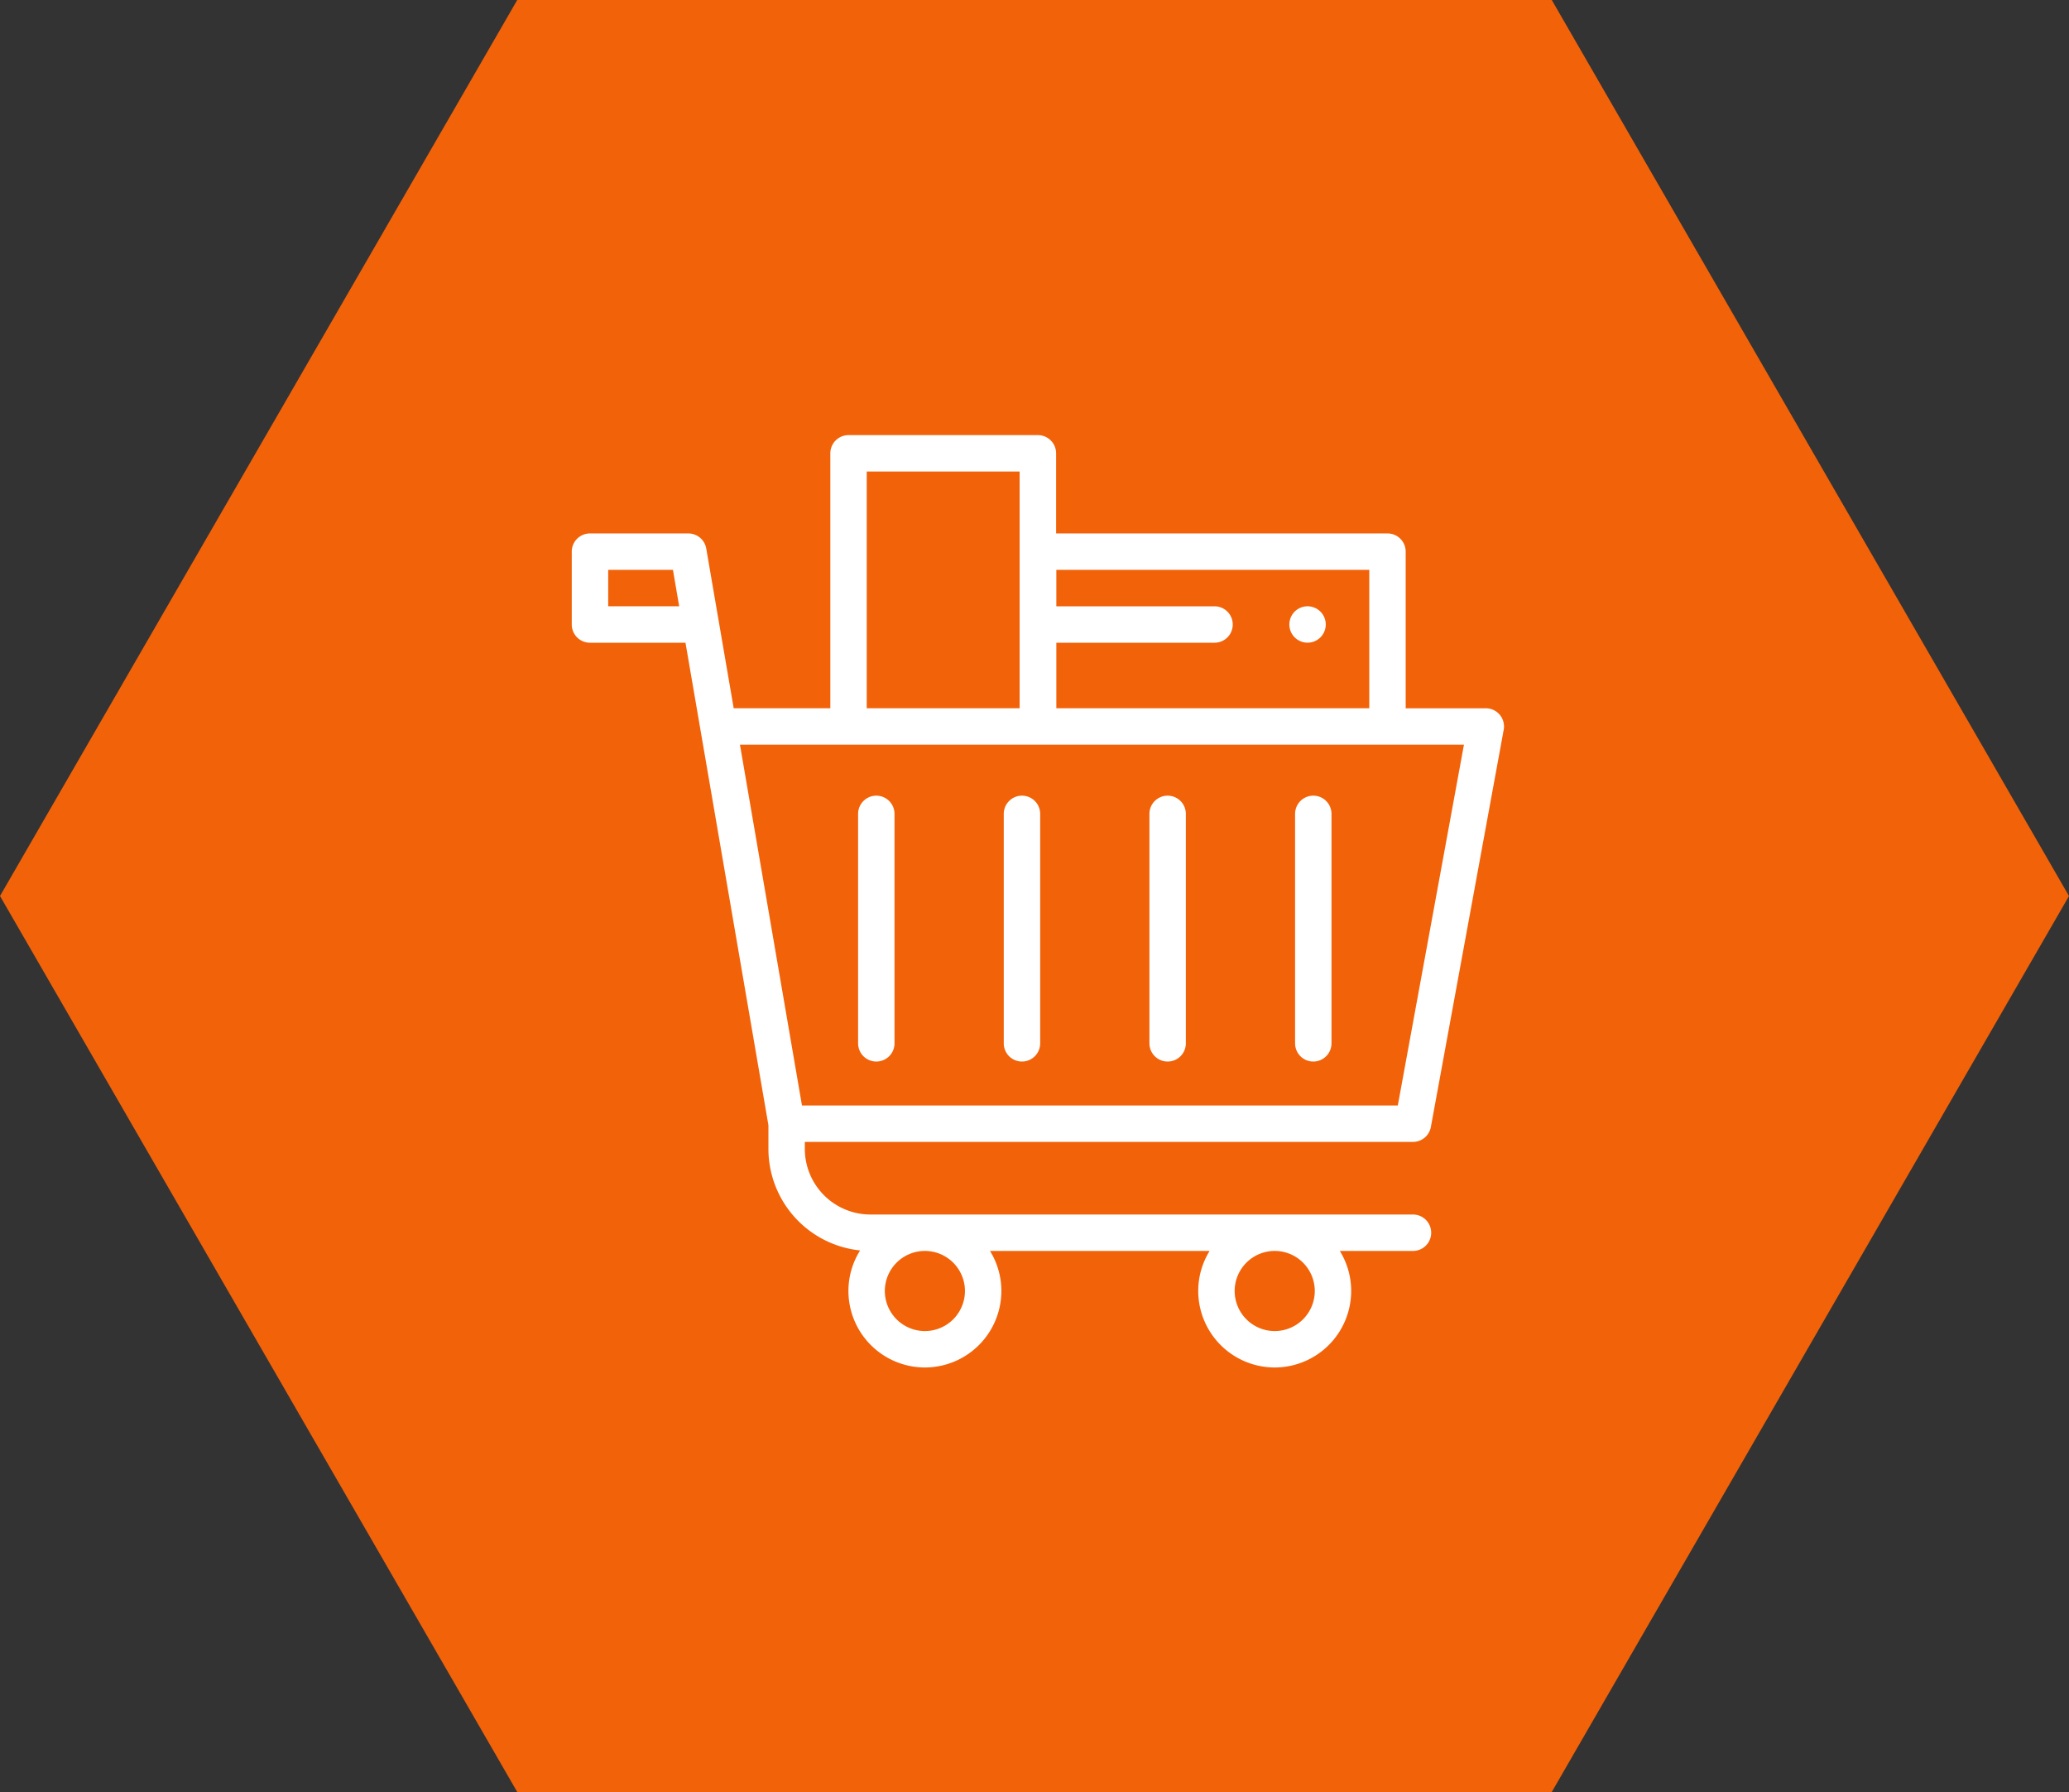 <svg xmlns="http://www.w3.org/2000/svg" xmlns:xlink="http://www.w3.org/1999/xlink" viewBox="-1730 1123 166.454 144.153"><rect x="-1730" y="1123" width="166.454" height="144.153" fill="#333333" stroke="none"/><defs><style>.a{fill:#fff;}.b{fill:#f26209;fill-rule:evenodd;}.c{clip-path:url(#a);}</style><clipPath id="a"><rect class="a" width="75" height="75"/></clipPath></defs><g transform="translate(-1938 -757)"><path class="b" d="M304.846-883.374,263.233-811.3H180.006l-41.614-72.076,41.614-72.077h83.227Z" transform="translate(69.608 2835.451)"/><g transform="translate(254 1915)"><g class="c"><path class="a" d="M158.718-314a1.465,1.465,0,0,0-1.465,1.465v18.457a1.465,1.465,0,0,0,1.465,1.465,1.465,1.465,0,0,0,1.465-1.465v-18.457A1.465,1.465,0,0,0,158.718-314Z" transform="translate(-134.218 343.004)"/><path class="a" d="M238.718-314a1.465,1.465,0,0,0-1.465,1.465v18.457a1.465,1.465,0,0,0,1.465,1.465,1.465,1.465,0,0,0,1.465-1.465v-18.457A1.465,1.465,0,0,0,238.718-314Z" transform="translate(-202.499 343.004)"/><path class="a" d="M318.718-314a1.465,1.465,0,0,0-1.465,1.465v18.457a1.465,1.465,0,0,0,1.465,1.465,1.465,1.465,0,0,0,1.465-1.465v-18.457A1.465,1.465,0,0,0,318.718-314Z" transform="translate(-270.78 343.004)"/><path class="a" d="M398.718-314a1.465,1.465,0,0,0-1.465,1.465v18.457a1.465,1.465,0,0,0,1.465,1.465,1.465,1.465,0,0,0,1.465-1.465v-18.457A1.465,1.465,0,0,0,398.718-314Z" transform="translate(-339.062 343.004)"/><path class="a" d="M69.117-456.348,74.977-488.3a1.465,1.465,0,0,0-.315-1.2,1.465,1.465,0,0,0-1.125-.527H67.091v-12.6a1.465,1.465,0,0,0-1.465-1.465H38.966v-6.445A1.465,1.465,0,0,0,37.5-512H22.267a1.465,1.465,0,0,0-1.465,1.465v20.506H13.028L10.82-502.874a1.465,1.465,0,0,0-1.444-1.217H1.466A1.465,1.465,0,0,0,0-502.626v5.859A1.465,1.465,0,0,0,1.466-495.3H9.149l6.673,38.815v1.907a8.216,8.216,0,0,0,7.377,8.162,6.115,6.115,0,0,0-.941,3.264A6.159,6.159,0,0,0,28.41-437a6.159,6.159,0,0,0,6.152-6.152,6.114,6.114,0,0,0-.914-3.223H51.315a6.114,6.114,0,0,0-.914,3.223A6.159,6.159,0,0,0,56.553-437a6.159,6.159,0,0,0,6.152-6.152,6.114,6.114,0,0,0-.914-3.223h5.886a1.465,1.465,0,0,0,1.465-1.465,1.465,1.465,0,0,0-1.465-1.465H24.025a5.28,5.28,0,0,1-5.274-5.274v-.567H67.677A1.465,1.465,0,0,0,69.117-456.348ZM2.931-498.231v-2.93H8.141l.5,2.93Zm53.623,51.855a3.226,3.226,0,0,1,3.223,3.223,3.226,3.226,0,0,1-3.223,3.223,3.226,3.226,0,0,1-3.223-3.223A3.226,3.226,0,0,1,56.553-446.376Zm-28.144,0a3.226,3.226,0,0,1,3.223,3.223,3.226,3.226,0,0,1-3.223,3.223,3.226,3.226,0,0,1-3.223-3.223A3.226,3.226,0,0,1,28.41-446.376ZM38.984-495.3H51.712a1.465,1.465,0,0,0,1.465-1.465,1.465,1.465,0,0,0-1.465-1.465H38.984v-2.93H64.161v11.131H38.984Zm-15.253-13.77h12.3v19.041h-12.3Zm42.725,50.994H18.521L13.531-487.1H71.778Z" transform="translate(-0.001 512.001)"/><path class="a" d="M396.61-417.572a1.481,1.481,0,0,0-1.036-.429,1.481,1.481,0,0,0-1.037.429,1.475,1.475,0,0,0-.428,1.036,1.474,1.474,0,0,0,.428,1.035,1.482,1.482,0,0,0,1.037.429,1.481,1.481,0,0,0,1.036-.429,1.475,1.475,0,0,0,.429-1.035A1.475,1.475,0,0,0,396.61-417.572Z" transform="translate(-336.379 431.77)"/></g></g></g></svg>